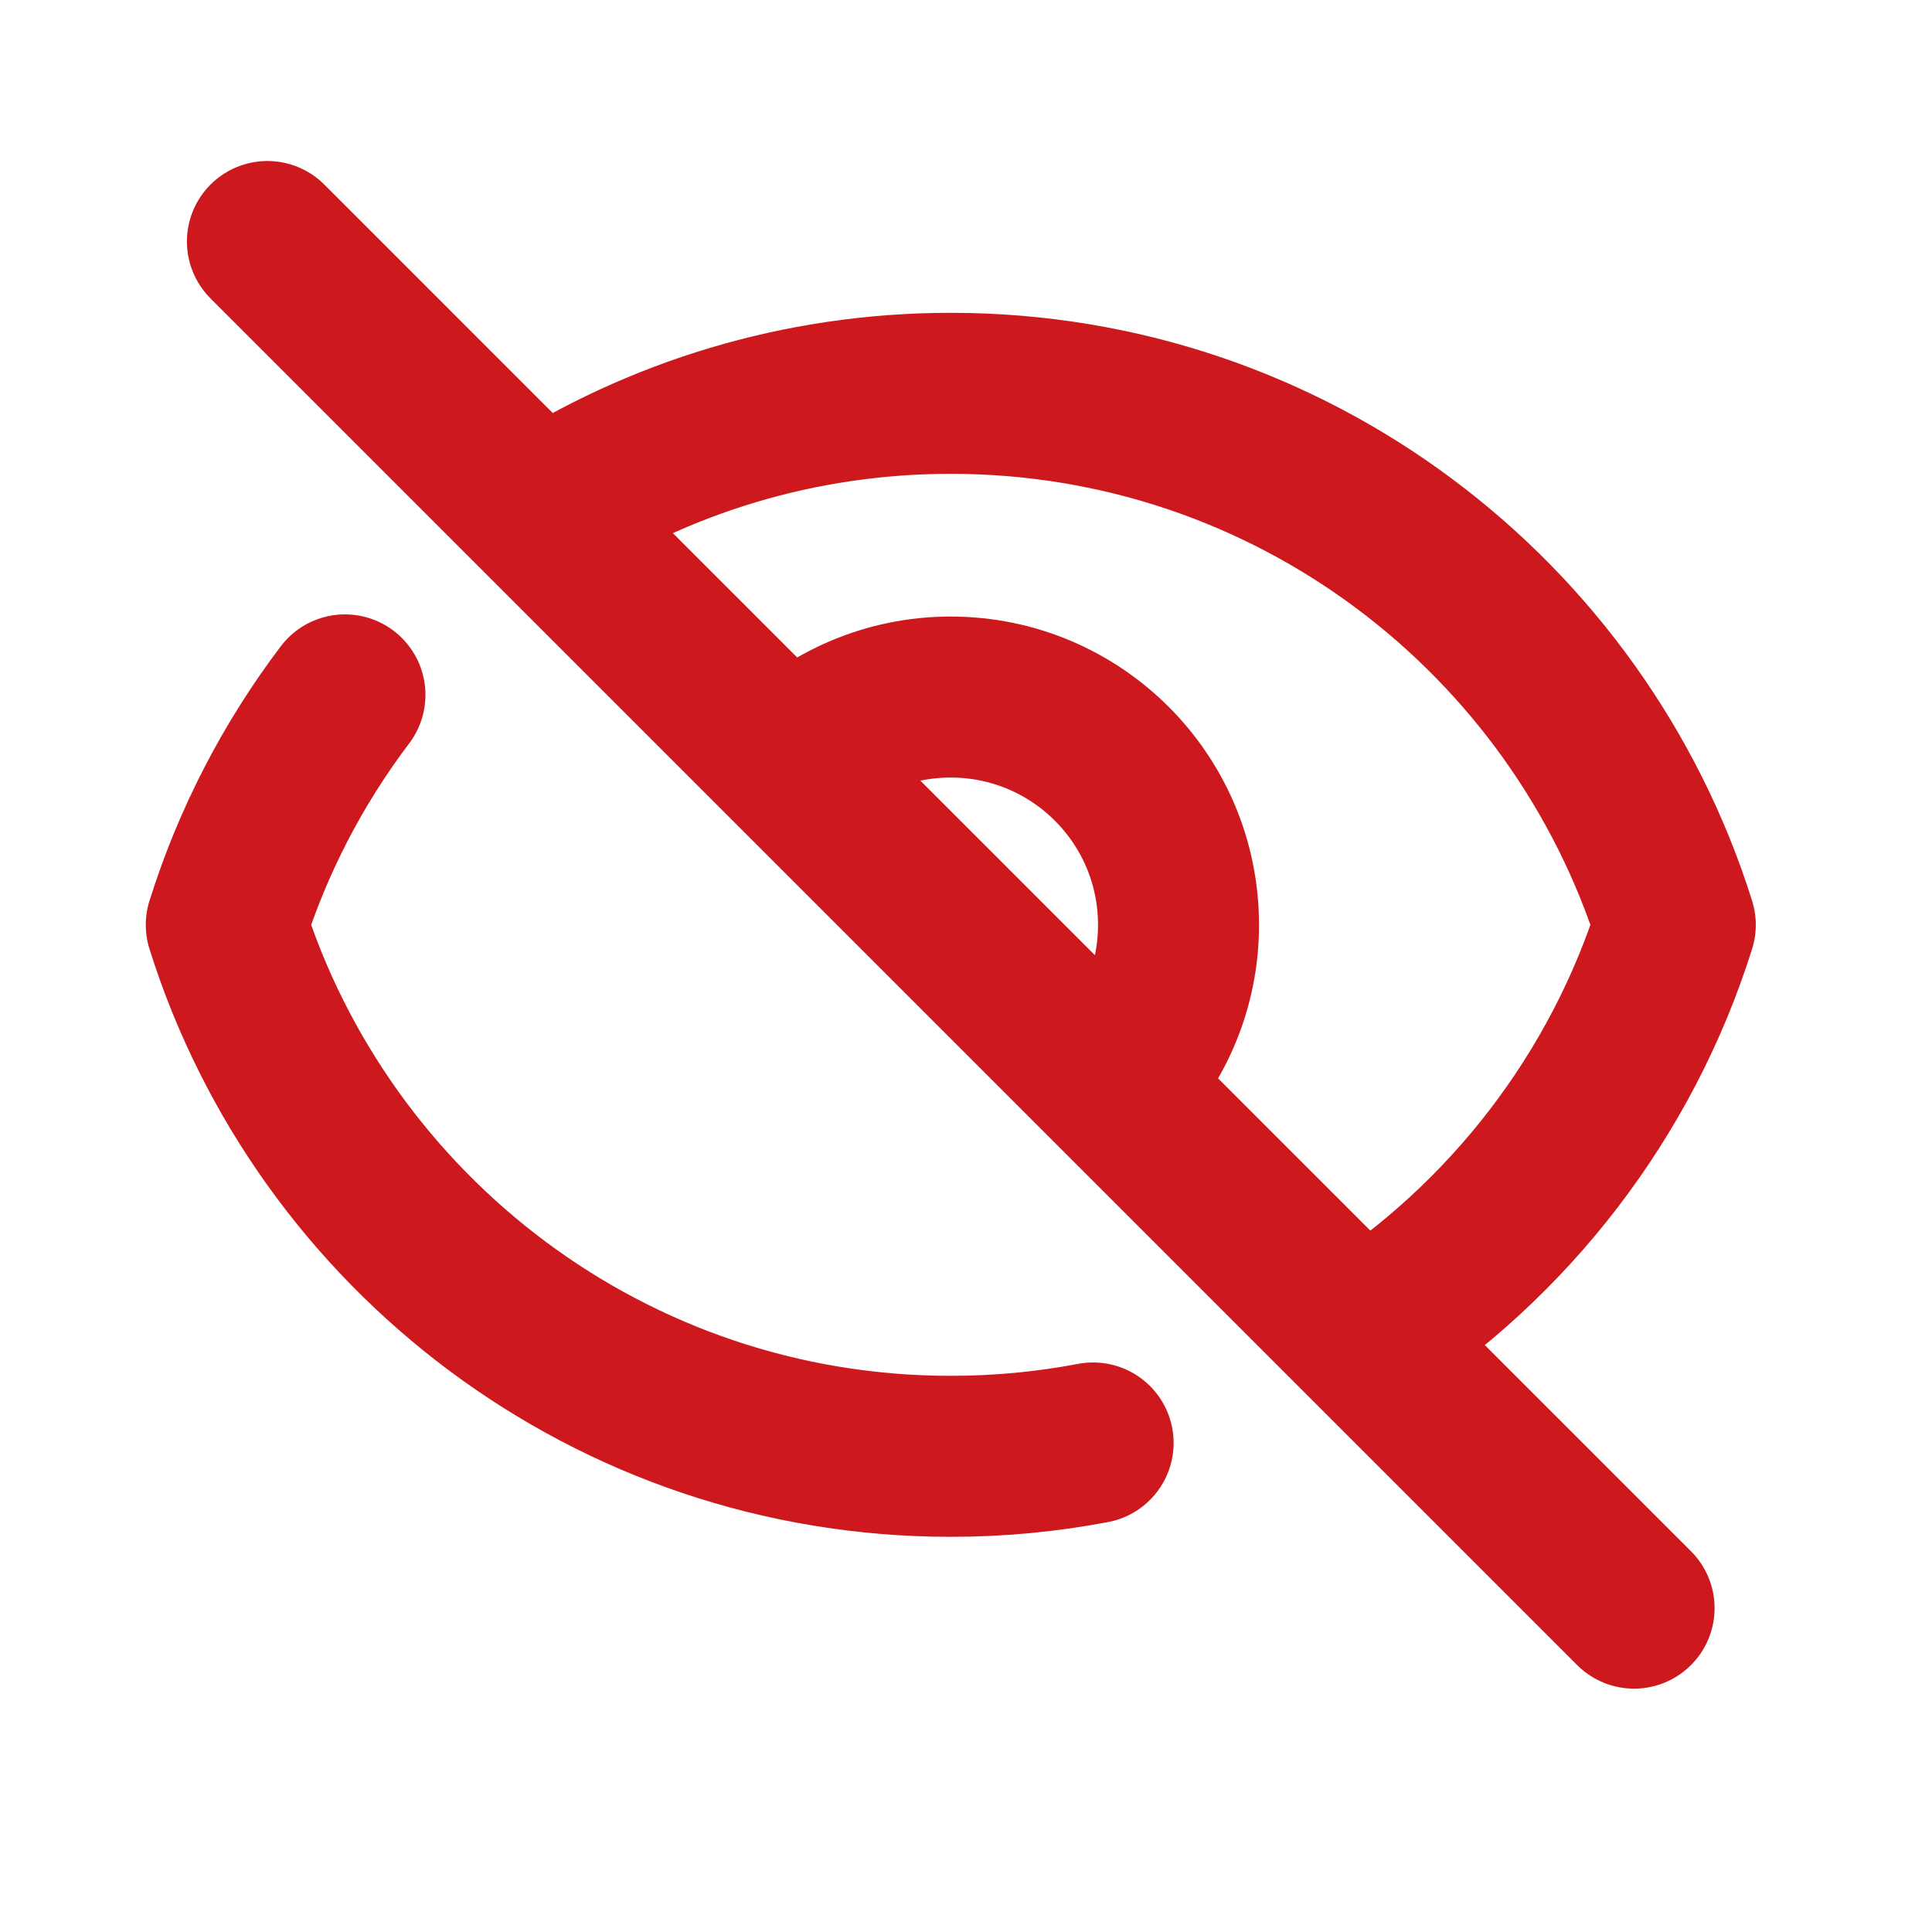 <svg width="24" height="24" viewBox="0 0 24 24" fill="none" xmlns="http://www.w3.org/2000/svg">
<path d="M13.579 17.925C13.006 18.034 12.415 18.091 11.811 18.091C7.588 18.091 4.013 15.315 2.811 11.489C3.138 10.447 3.641 9.483 4.285 8.632M9.81 9.488C10.322 8.976 11.029 8.659 11.81 8.659C13.373 8.659 14.64 9.926 14.64 11.489C14.64 12.27 14.323 12.977 13.811 13.489M9.81 9.488L13.811 13.489M9.81 9.488L6.707 6.385M13.811 13.489L16.914 16.592M6.707 6.385L3.322 3M6.707 6.385C8.178 5.437 9.93 4.886 11.811 4.886C16.034 4.886 19.609 7.662 20.811 11.489C20.144 13.611 18.747 15.411 16.914 16.592M16.914 16.592L20.299 19.977" stroke="#CD191E" stroke-width="2" stroke-linecap="round" stroke-linejoin="round"/>
</svg>
